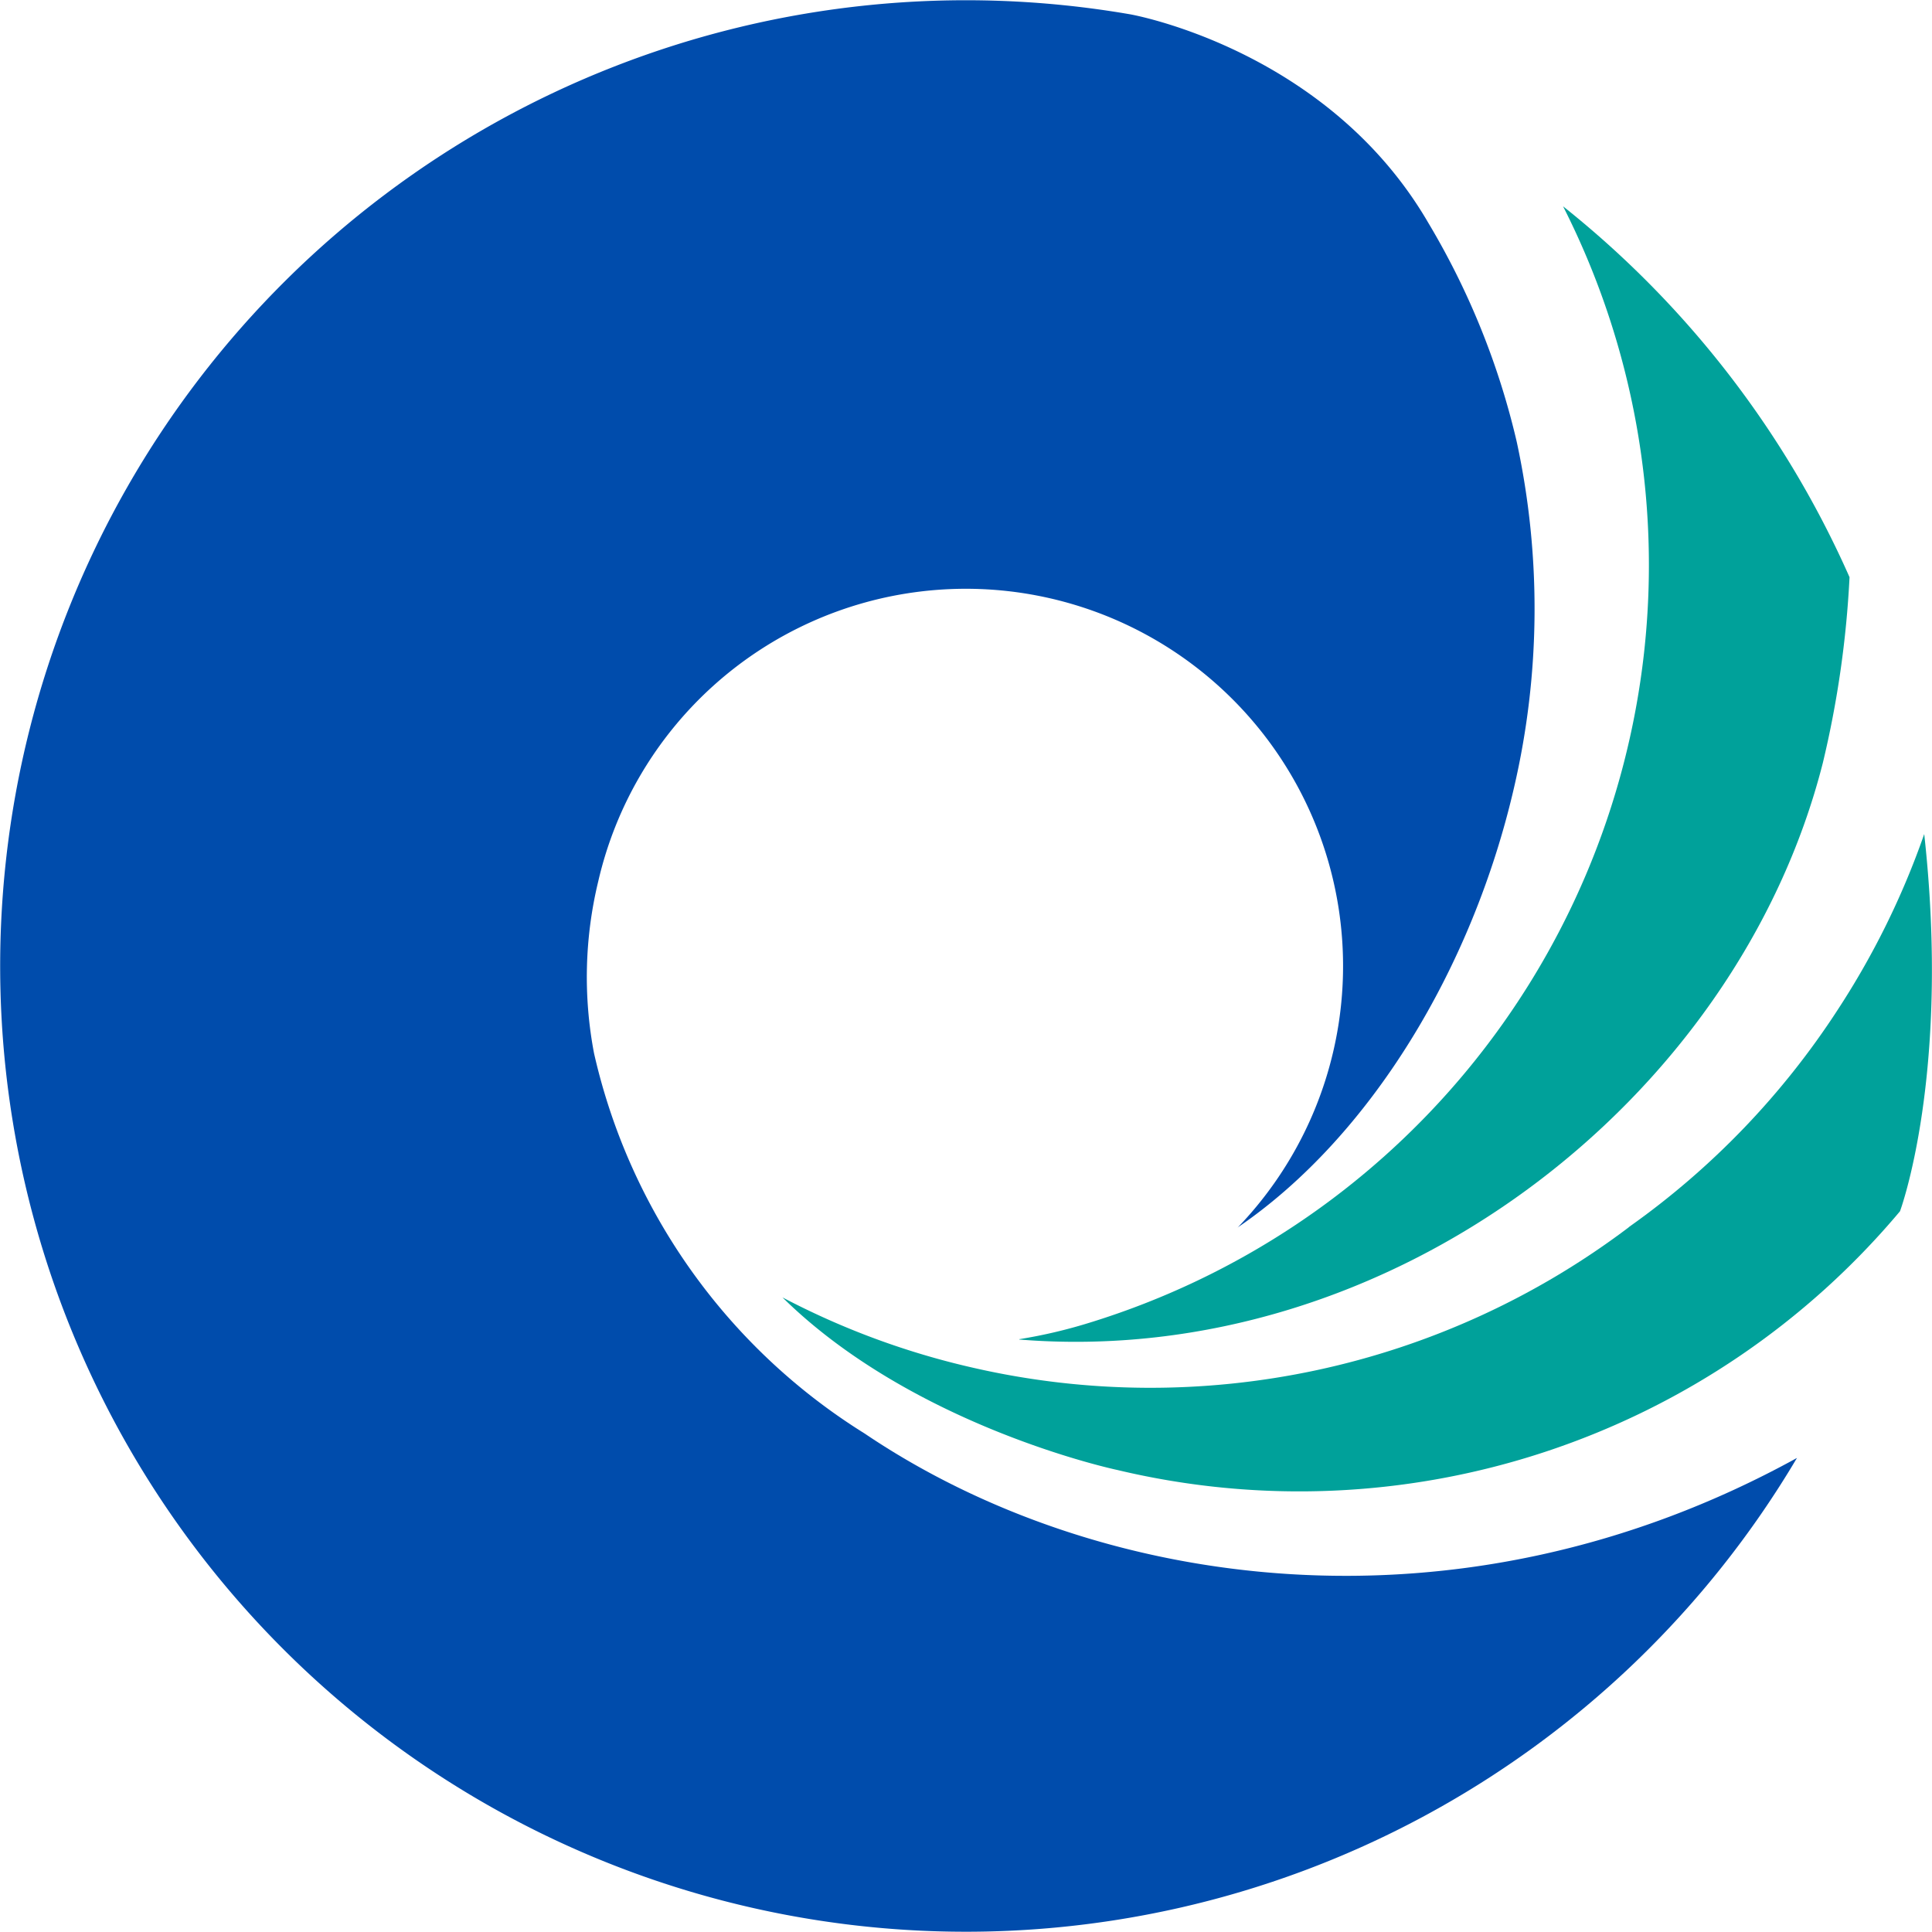 <svg xmlns="http://www.w3.org/2000/svg" width="76" height="76.001" viewBox="0 0 76 76.001"><defs><style>.a{fill:#004cac;}.b{fill:#00a19a;}</style></defs><g transform="translate(-348.828 -20.585)"><path class="a" d="M382.86,76.989c9.1,6.136,23.358,8.269,36.656.948a37.99,37.99,0,1,1-26.231-56.789s7.742,1.348,11.727,8.2a30.061,30.061,0,0,1,3.471,8.576L408.5,38a31.061,31.061,0,0,1-.106,13.533c-1.631,7.106-5.642,13.756-10.856,17.321l-.033.03a14.839,14.839,0,1,0-25.144-13.627,16,16,0,0,0-.165,6.762,23.815,23.815,0,0,0,10.666,14.97Z" transform="translate(0 0)"/><path class="b" d="M360.98,51.766a30.728,30.728,0,0,0,7.514,2.769,31.21,31.21,0,0,0,25.75-5.515l.048-.041a31.4,31.4,0,0,0,8.2-8.543,31.659,31.659,0,0,0,3.395-6.9c1.046,9.48-.953,14.838-.953,14.838a30.847,30.847,0,0,1-30.781,10.179s-7.985-1.677-13.176-6.787Z" transform="translate(18.635 19.859)"/><path class="b" d="M364.668,68.365c14.56,1.17,28.222-9.389,31.6-22.689a39.8,39.8,0,0,0,1.049-7.3,38.6,38.6,0,0,0-11.269-14.59A31.184,31.184,0,0,1,367.427,67.7a19.957,19.957,0,0,1-2.774.651l.015.018Z" transform="translate(24.267 4.915)"/></g></svg>